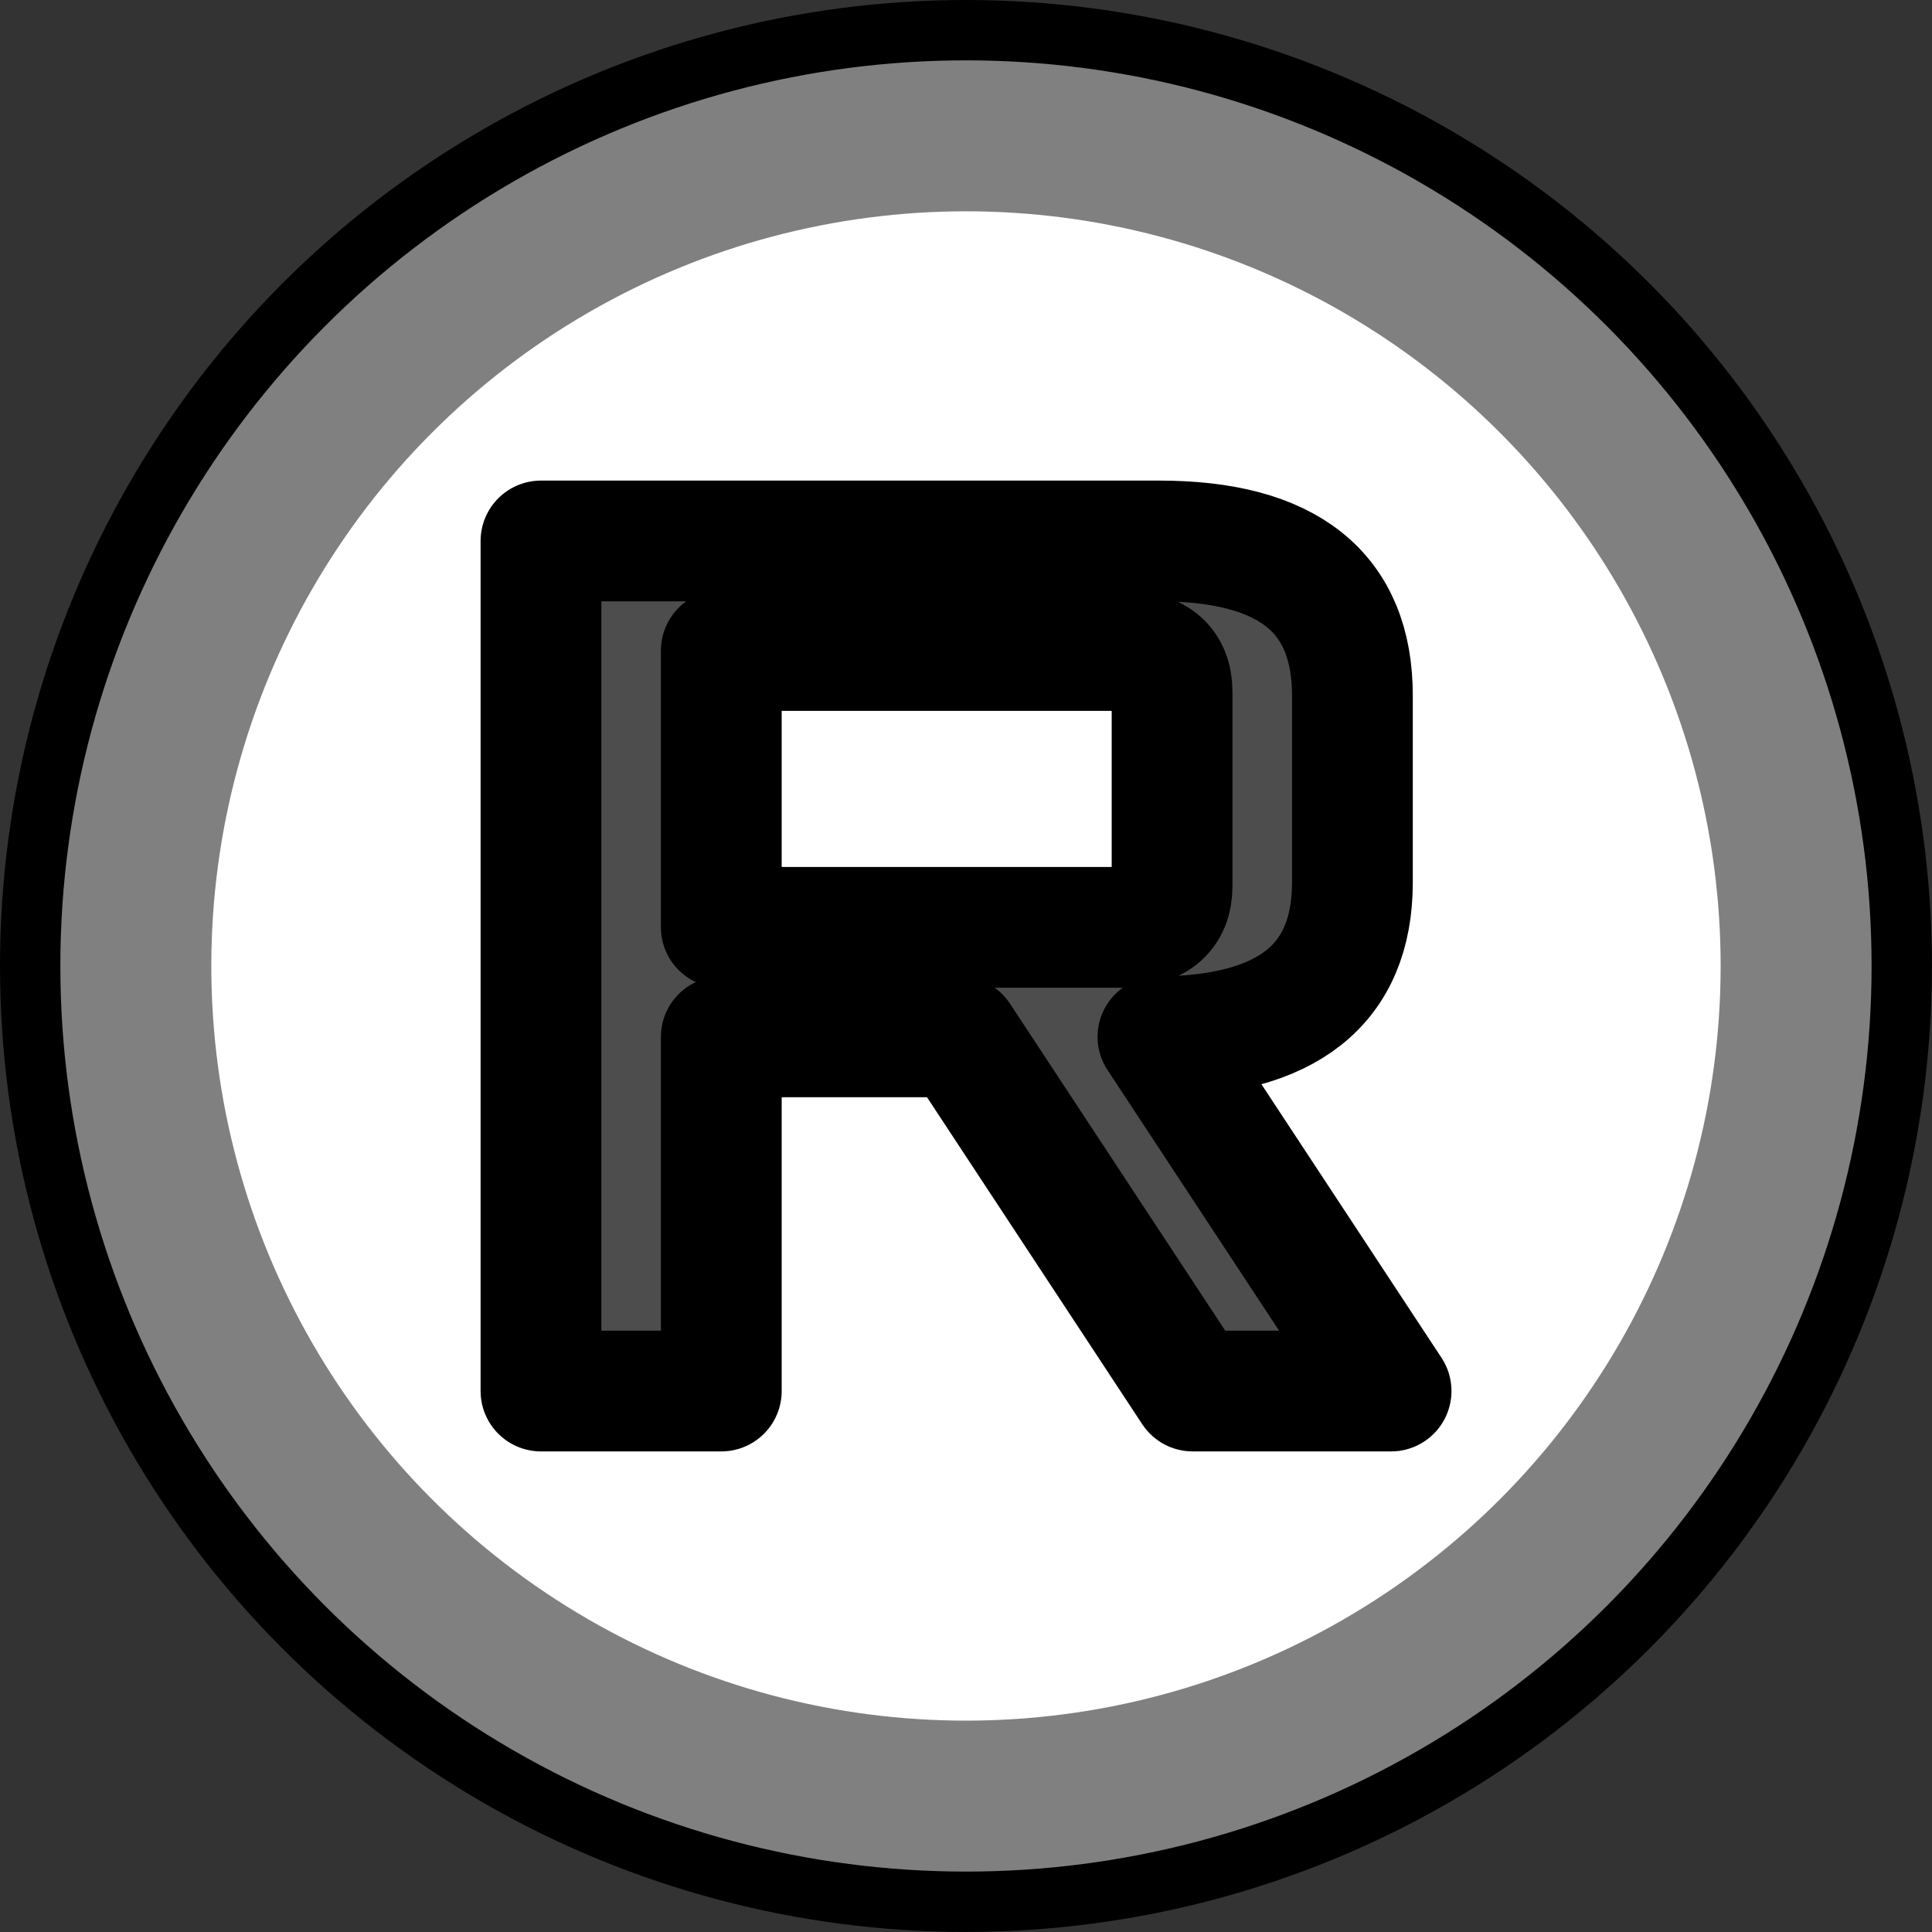 <?xml version="1.0" encoding="UTF-8" standalone="no"?>
<svg
   xmlns:dc="http://purl.org/dc/elements/1.1/"
   xmlns:cc="http://creativecommons.org/ns#"
   xmlns:rdf="http://www.w3.org/1999/02/22-rdf-syntax-ns#"
   xmlns:svg="http://www.w3.org/2000/svg"
   xmlns="http://www.w3.org/2000/svg"
   xmlns:sodipodi="http://sodipodi.sourceforge.net/DTD/sodipodi-0.dtd"
   xmlns:inkscape="http://www.inkscape.org/namespaces/inkscape"
   width="128"
   height="128"
   viewBox="0 0 33.867 33.867"
   version="1.1"
   id="svg8"
   inkscape:version="1.0.1 (3bc2e813f5, 2020-09-07)"
   sodipodi:docname="joystick-r.svg">
  <rect x="0" y="0" width="33.867" height="33.867" fill="#333333" stroke="none"/>
  <defs
     id="defs2" />
  <sodipodi:namedview
     id="base"
     pagecolor="#ffffff"
     bordercolor="#666666"
     borderopacity="1.0"
     inkscape:pageopacity="0.0"
     inkscape:pageshadow="2"
     inkscape:zoom="5.6"
     inkscape:cx="82.408992"
     inkscape:cy="50.180288"
     inkscape:document-units="px"
     inkscape:current-layer="layer1"
     inkscape:document-rotation="0"
     showgrid="false"
     units="px"
     inkscape:window-width="2560"
     inkscape:window-height="1377"
     inkscape:window-x="1912"
     inkscape:window-y="-8"
     inkscape:window-maximized="1" />
  <g
     inkscape:label="Calque 1"
     inkscape:groupmode="layer"
     id="layer1">
    <circle
       style="fill:#808080;fill-opacity:1;stroke:#000000;stroke-width:1.058;stroke-linecap:round;stroke-miterlimit:4;stroke-dasharray:none;stroke-opacity:1"
       id="path1402"
       cx="16.933"
       cy="16.933"
       r="16.404" />
    <circle
       style="fill:#ffffff;fill-opacity:1;stroke:none;stroke-width:1.058;stroke-linecap:round;stroke-miterlimit:4;stroke-dasharray:none;stroke-opacity:1"
       id="path1402-1"
       cx="16.933"
       cy="16.933"
       r="13.229" />
    <g
       aria-label="R"
       id="text1421"
       style="font-style:normal;font-variant:normal;font-weight:normal;font-stretch:normal;font-size:22.578px;line-height:1.25;font-family:Xolonium;-inkscape-font-specification:Xolonium;fill:#4d4d4d;fill-opacity:1;stroke:#000000;stroke-width:2.117;stroke-linecap:square;stroke-linejoin:round;stroke-miterlimit:4;stroke-dasharray:none;stroke-opacity:1;paint-order:stroke fill markers"
       transform="translate(3.6295259e-5)">
      <path
         d="M 9.483,24.384 V 9.483 H 20.32 q 3.387,0 3.387,2.709 v 3.274 q 0,2.687 -3.409,2.709 l 4.087,6.209 H 20.907 L 16.82,18.175 H 12.644 v 6.209 z M 12.644,16.256 h 6.999 q 0.903,0 0.903,-0.722 v -3.409 q 0,-0.722 -0.903,-0.722 H 12.644 Z"
         style="font-style:normal;font-variant:normal;font-weight:normal;font-stretch:normal;font-size:22.578px;font-family:Xolonium;-inkscape-font-specification:Xolonium;fill:#4d4d4d;fill-opacity:1;stroke:#000000;stroke-width:2.117;stroke-linecap:square;stroke-linejoin:round;stroke-miterlimit:4;stroke-dasharray:none;stroke-opacity:1;paint-order:stroke fill markers"
         id="path1407" />
    </g>
  </g>
</svg>
